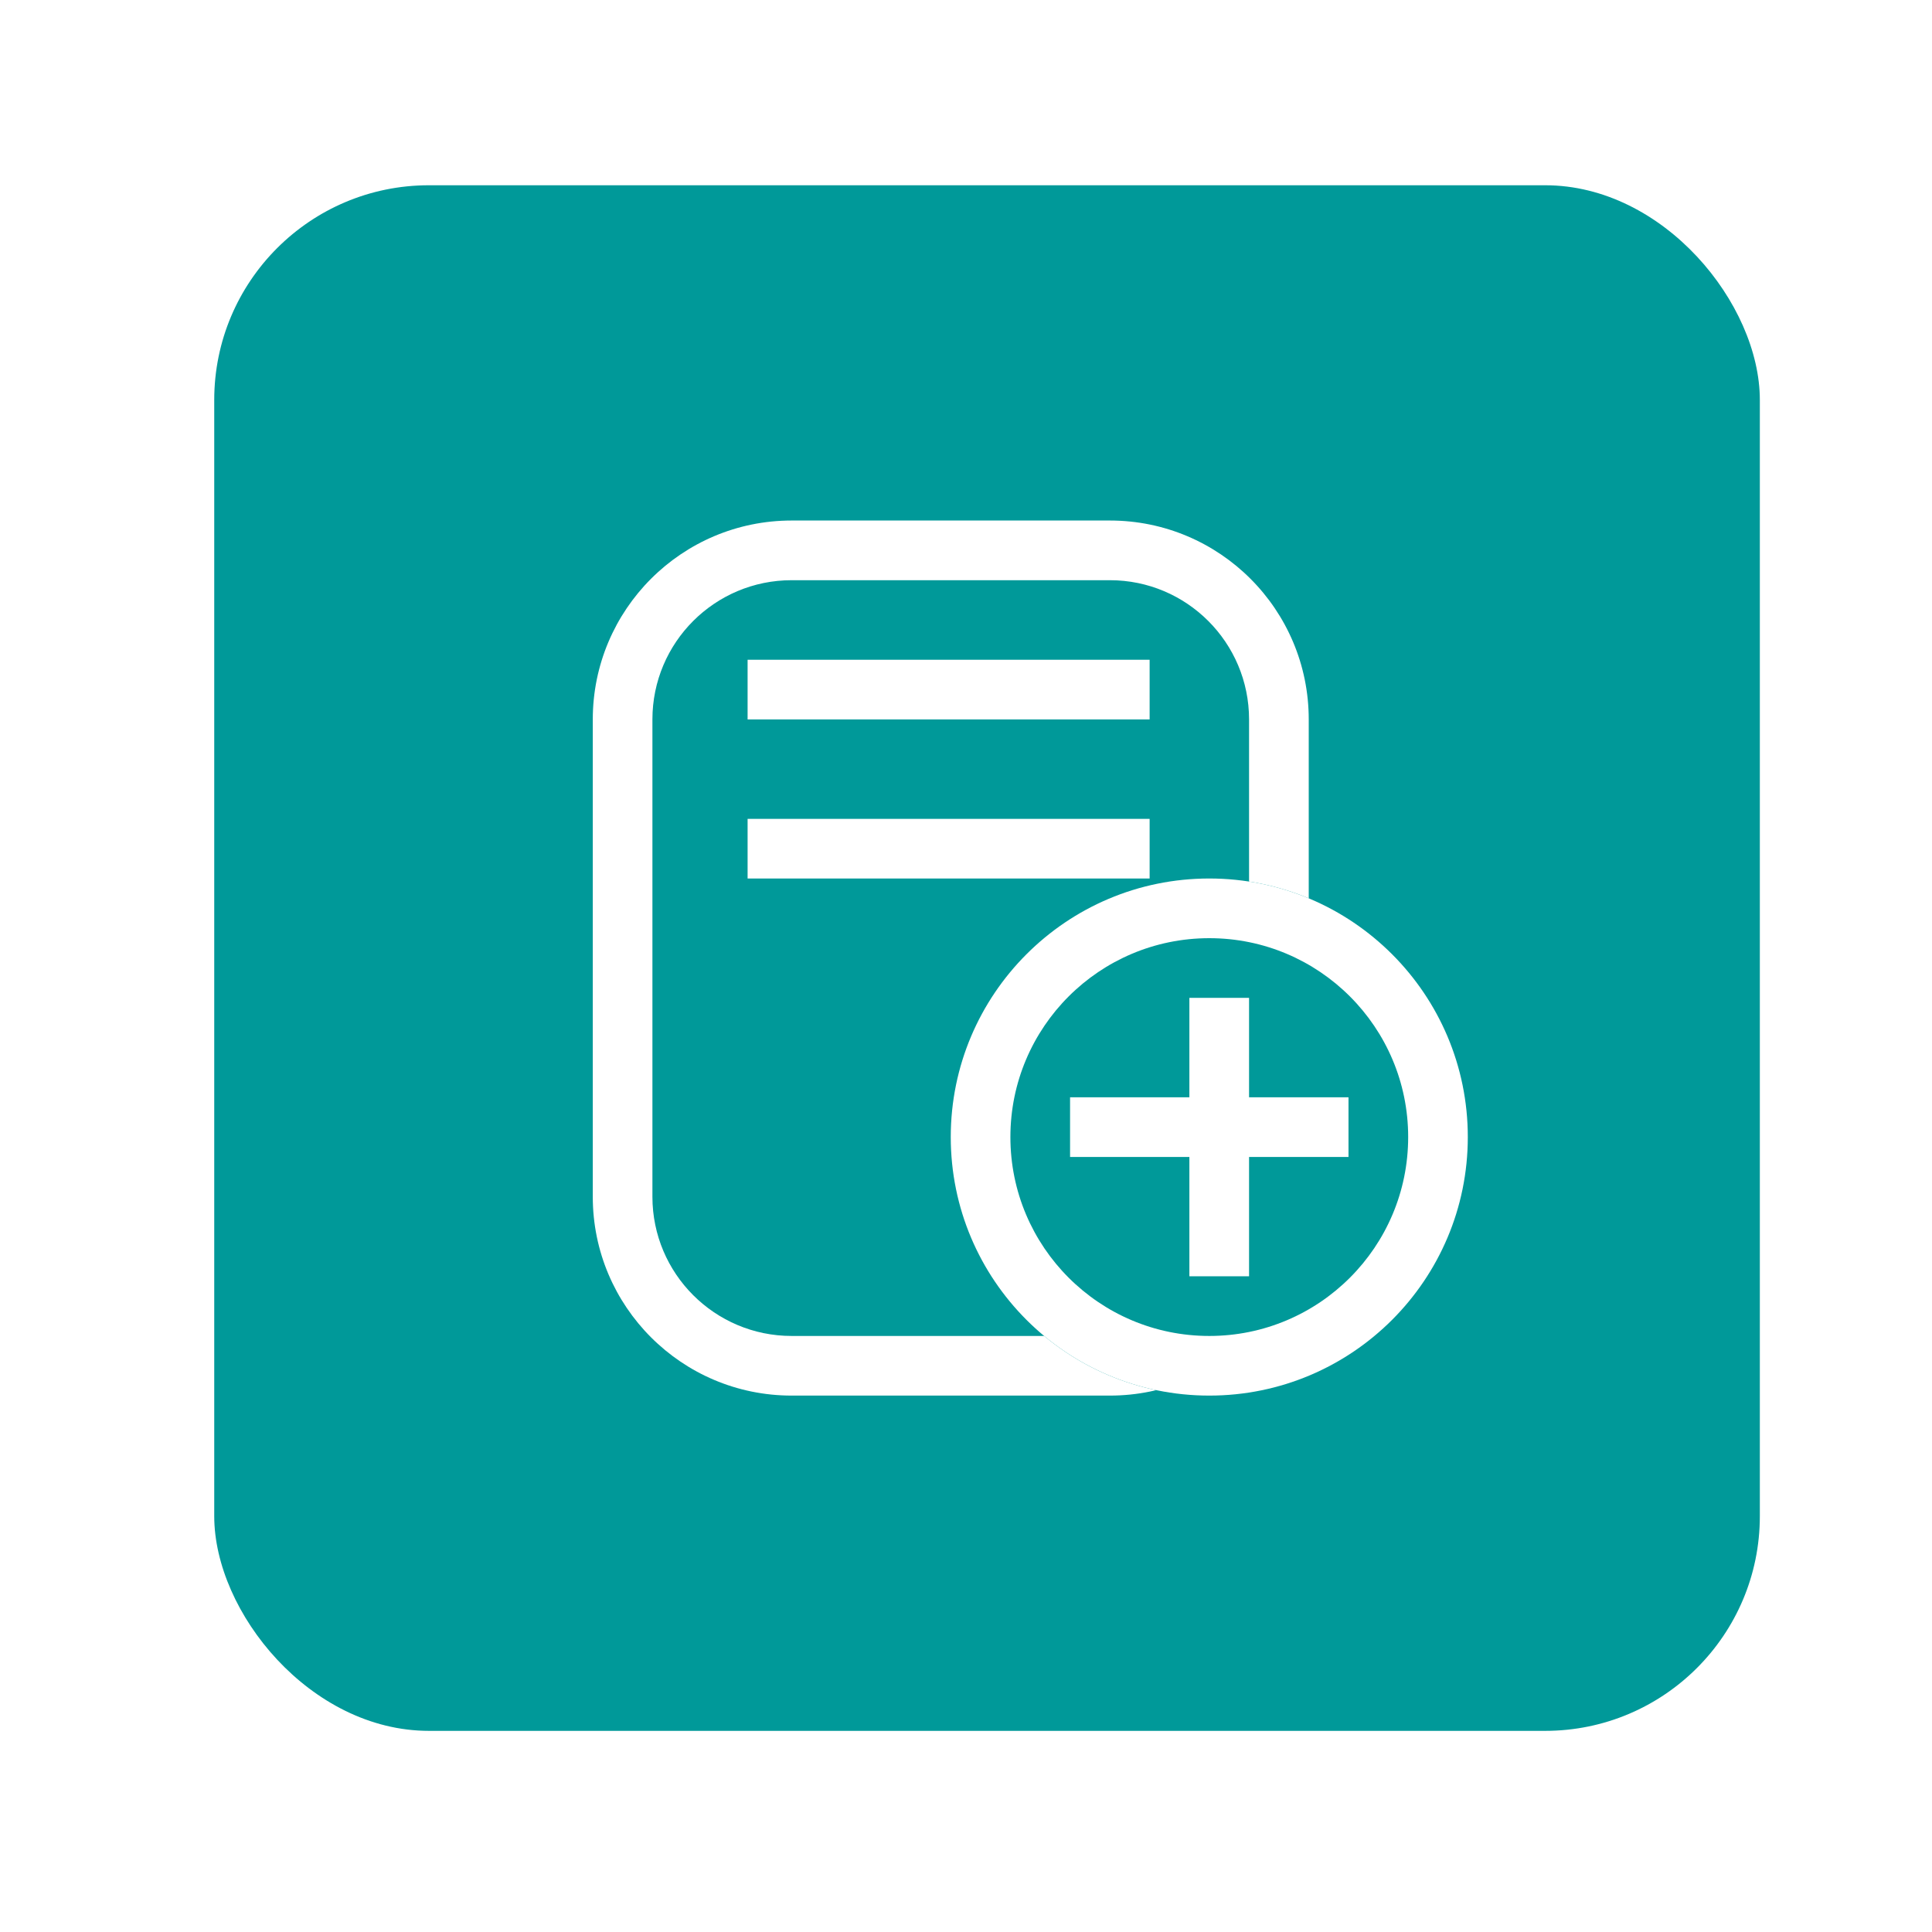 <svg width="45" height="45" viewBox="0 0 45 45" fill="none" xmlns="http://www.w3.org/2000/svg">
<g filter="url(#filter0_d_1632_4680)">
<rect x="4.99" y="4.315" width="36" height="36" rx="5" fill="#009999"/>
</g>
<path fill-rule="evenodd" clip-rule="evenodd" d="M25.851 13.514H18.439C16.648 13.514 15.196 14.966 15.196 16.757V27.874C15.196 29.665 16.648 31.117 18.439 31.117H25.851C27.641 31.117 29.093 29.665 29.093 27.874V16.757C29.093 14.966 27.641 13.514 25.851 13.514ZM18.439 12.124C15.881 12.124 13.807 14.198 13.807 16.757V27.874C13.807 30.432 15.881 32.506 18.439 32.506H25.851C28.409 32.506 30.483 30.432 30.483 27.874V16.757C30.483 14.198 28.409 12.124 25.851 12.124H18.439Z" fill="white"/>
<path d="M34.188 26.484C34.188 29.81 31.492 32.506 28.167 32.506C24.841 32.506 22.145 29.81 22.145 26.484C22.145 23.159 24.841 20.462 28.167 20.462C31.492 20.462 34.188 23.159 34.188 26.484Z" fill="#009999"/>
<path fill-rule="evenodd" clip-rule="evenodd" d="M28.167 31.117C30.725 31.117 32.799 29.043 32.799 26.484C32.799 23.926 30.725 21.852 28.167 21.852C25.608 21.852 23.534 23.926 23.534 26.484C23.534 29.043 25.608 31.117 28.167 31.117ZM28.167 32.506C31.492 32.506 34.188 29.81 34.188 26.484C34.188 23.159 31.492 20.462 28.167 20.462C24.841 20.462 22.145 23.159 22.145 26.484C22.145 29.81 24.841 32.506 28.167 32.506Z" fill="white"/>
<path fill-rule="evenodd" clip-rule="evenodd" d="M31.409 26.948H24.924V25.558H31.409V26.948Z" fill="white"/>
<path fill-rule="evenodd" clip-rule="evenodd" d="M26.777 20.462H17.413V19.073H26.777V20.462Z" fill="white"/>
<path fill-rule="evenodd" clip-rule="evenodd" d="M26.777 16.757H17.413V15.367H26.777V16.757Z" fill="white"/>
<path fill-rule="evenodd" clip-rule="evenodd" d="M27.703 29.727L27.703 23.242L29.093 23.242L29.093 29.727L27.703 29.727Z" fill="white"/>
<defs>
<filter id="filter0_d_1632_4680" x="0.99" y="0.315" width="44" height="44" filterUnits="userSpaceOnUse" color-interpolation-filters="sRGB">
<feFlood flood-opacity="0" result="BackgroundImageFix"/>
<feColorMatrix in="SourceAlpha" type="matrix" values="0 0 0 0 0 0 0 0 0 0 0 0 0 0 0 0 0 0 127 0" result="hardAlpha"/>
<feOffset/>
<feGaussianBlur stdDeviation="2"/>
<feColorMatrix type="matrix" values="0 0 0 0 0.588 0 0 0 0 0.588 0 0 0 0 0.588 0 0 0 0.5 0"/>
<feBlend mode="normal" in2="BackgroundImageFix" result="effect1_dropShadow_1632_4680"/>
<feBlend mode="normal" in="SourceGraphic" in2="effect1_dropShadow_1632_4680" result="shape"/>
</filter>
</defs>
</svg>
